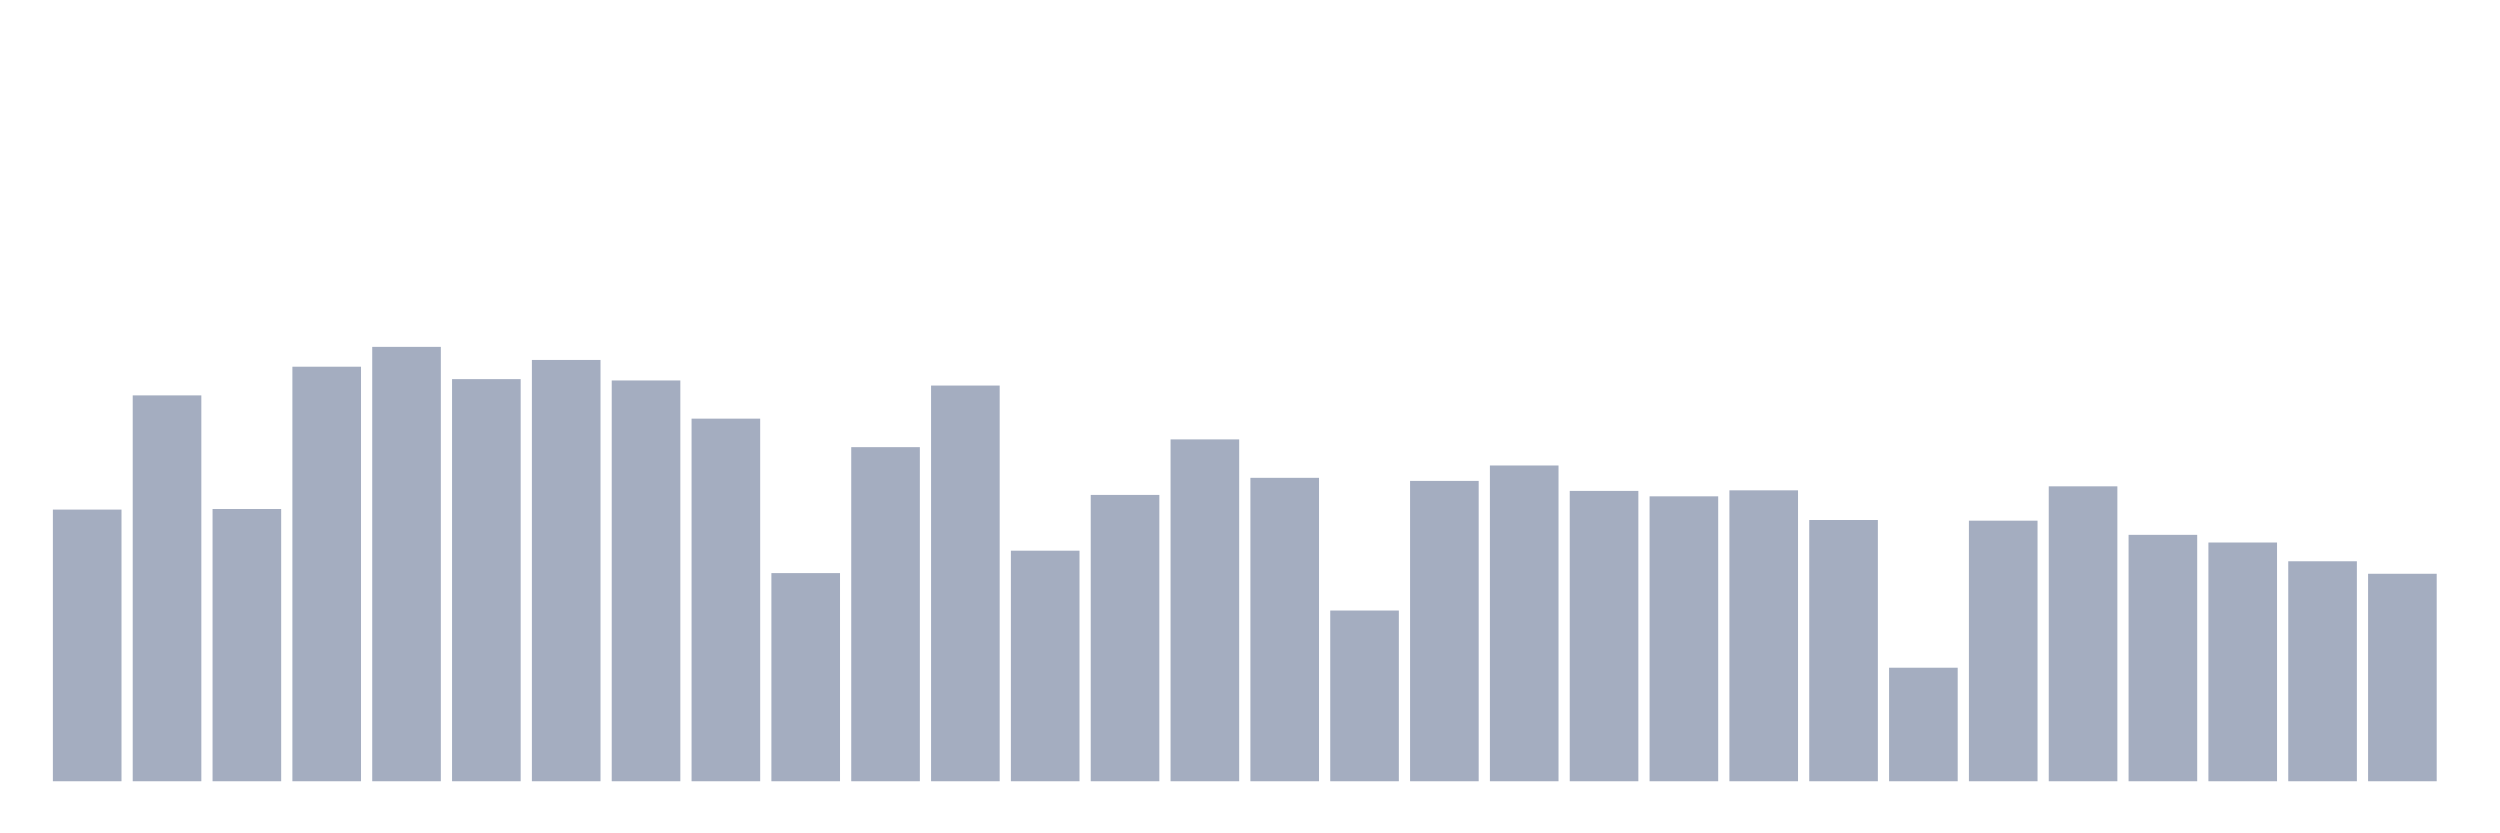 <svg xmlns="http://www.w3.org/2000/svg" viewBox="0 0 480 160"><g transform="translate(10,10)"><rect class="bar" x="0.153" width="13.175" y="87.841" height="52.159" fill="rgb(164,173,192)"></rect><rect class="bar" x="15.482" width="13.175" y="65.914" height="74.086" fill="rgb(164,173,192)"></rect><rect class="bar" x="30.81" width="13.175" y="87.729" height="52.271" fill="rgb(164,173,192)"></rect><rect class="bar" x="46.138" width="13.175" y="60.408" height="79.592" fill="rgb(164,173,192)"></rect><rect class="bar" x="61.466" width="13.175" y="56.599" height="83.401" fill="rgb(164,173,192)"></rect><rect class="bar" x="76.794" width="13.175" y="62.793" height="77.207" fill="rgb(164,173,192)"></rect><rect class="bar" x="92.123" width="13.175" y="59.112" height="80.888" fill="rgb(164,173,192)"></rect><rect class="bar" x="107.451" width="13.175" y="63.049" height="76.951" fill="rgb(164,173,192)"></rect><rect class="bar" x="122.779" width="13.175" y="70.379" height="69.621" fill="rgb(164,173,192)"></rect><rect class="bar" x="138.107" width="13.175" y="100.036" height="39.964" fill="rgb(164,173,192)"></rect><rect class="bar" x="153.436" width="13.175" y="75.853" height="64.147" fill="rgb(164,173,192)"></rect><rect class="bar" x="168.764" width="13.175" y="64.026" height="75.974" fill="rgb(164,173,192)"></rect><rect class="bar" x="184.092" width="13.175" y="95.731" height="44.269" fill="rgb(164,173,192)"></rect><rect class="bar" x="199.42" width="13.175" y="85.024" height="54.976" fill="rgb(164,173,192)"></rect><rect class="bar" x="214.748" width="13.175" y="74.365" height="65.635" fill="rgb(164,173,192)"></rect><rect class="bar" x="230.077" width="13.175" y="81.743" height="58.257" fill="rgb(164,173,192)"></rect><rect class="bar" x="245.405" width="13.175" y="107.222" height="32.778" fill="rgb(164,173,192)"></rect><rect class="bar" x="260.733" width="13.175" y="82.335" height="57.665" fill="rgb(164,173,192)"></rect><rect class="bar" x="276.061" width="13.175" y="79.374" height="60.626" fill="rgb(164,173,192)"></rect><rect class="bar" x="291.39" width="13.175" y="84.255" height="55.745" fill="rgb(164,173,192)"></rect><rect class="bar" x="306.718" width="13.175" y="85.296" height="54.704" fill="rgb(164,173,192)"></rect><rect class="bar" x="322.046" width="13.175" y="84.143" height="55.857" fill="rgb(164,173,192)"></rect><rect class="bar" x="337.374" width="13.175" y="89.841" height="50.159" fill="rgb(164,173,192)"></rect><rect class="bar" x="352.702" width="13.175" y="118.202" height="21.798" fill="rgb(164,173,192)"></rect><rect class="bar" x="368.031" width="13.175" y="89.969" height="50.031" fill="rgb(164,173,192)"></rect><rect class="bar" x="383.359" width="13.175" y="83.375" height="56.625" fill="rgb(164,173,192)"></rect><rect class="bar" x="398.687" width="13.175" y="92.69" height="47.31" fill="rgb(164,173,192)"></rect><rect class="bar" x="414.015" width="13.175" y="94.162" height="45.838" fill="rgb(164,173,192)"></rect><rect class="bar" x="429.344" width="13.175" y="97.763" height="42.237" fill="rgb(164,173,192)"></rect><rect class="bar" x="444.672" width="13.175" y="100.164" height="39.836" fill="rgb(164,173,192)"></rect></g></svg>